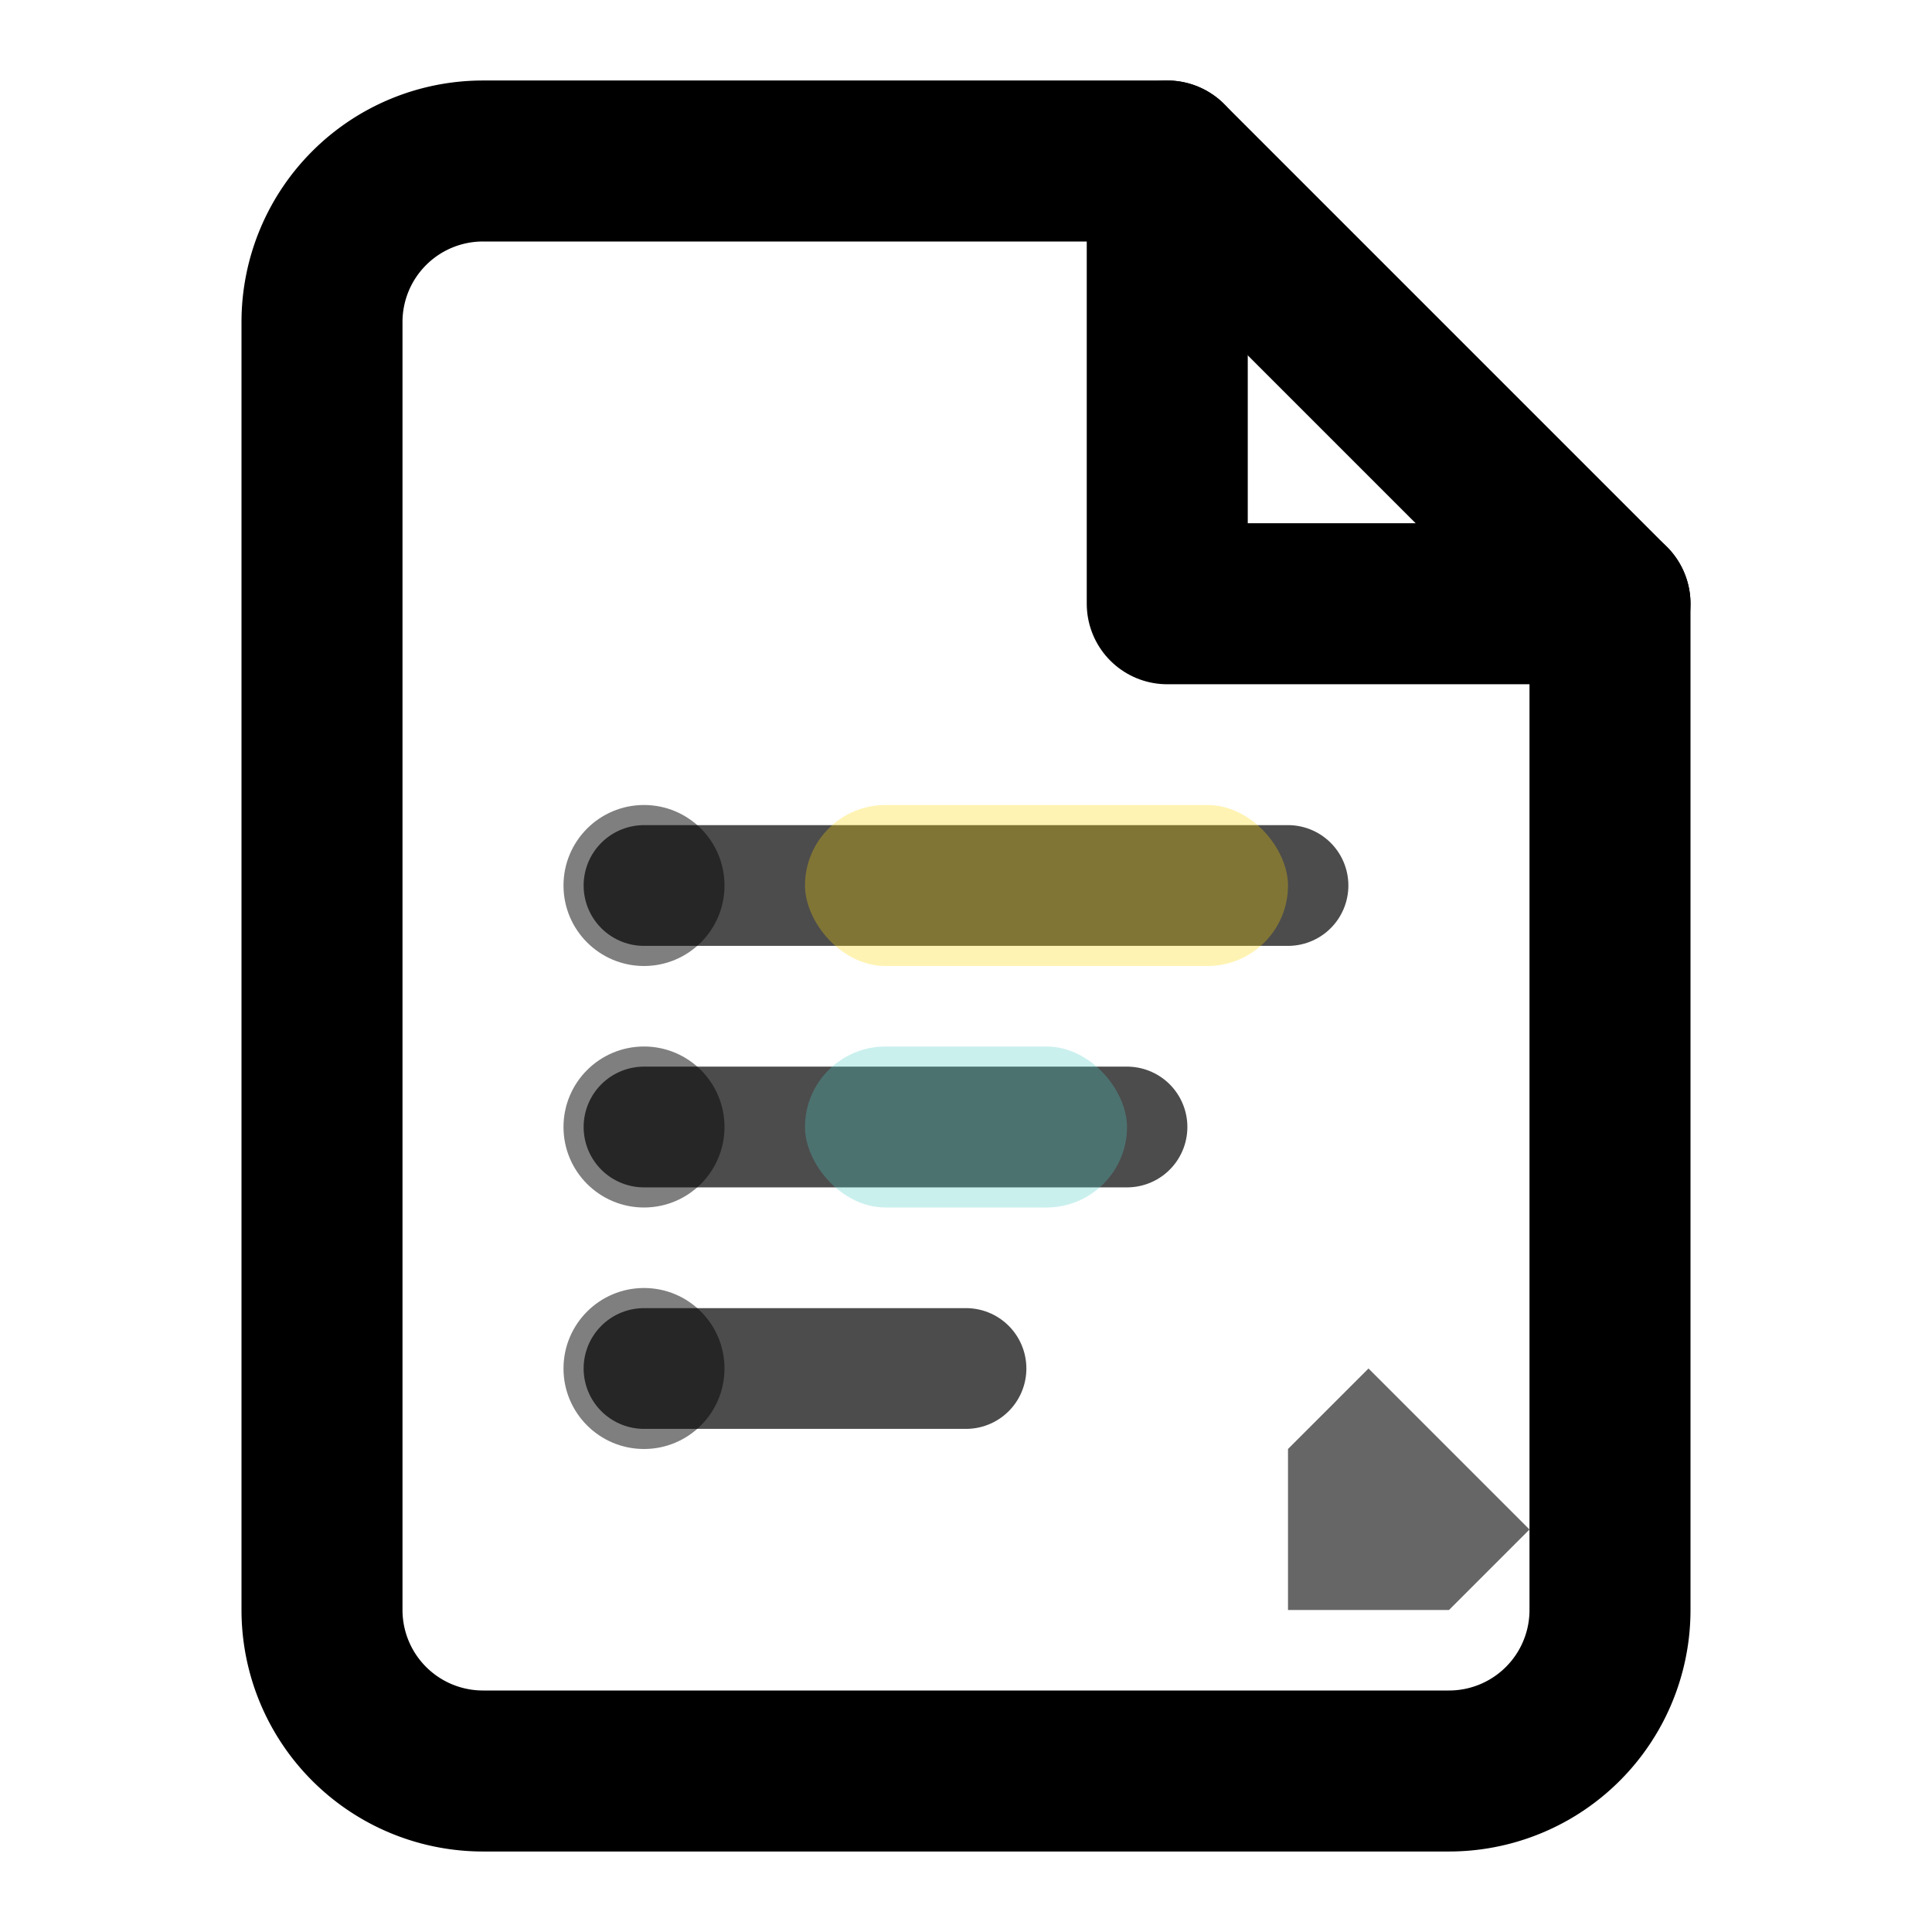 <svg width="24" height="24" viewBox="0 0 24 24" fill="none" xmlns="http://www.w3.org/2000/svg">
  <path d="M14.5 2H6a2 2 0 0 0-2 2v16a2 2 0 0 0 2 2h12a2 2 0 0 0 2-2V7.5L14.5 2z" stroke="currentColor" stroke-width="2" stroke-linecap="round" stroke-linejoin="round" fill="none"/>
  <polyline points="14.5,2 14.5,7.5 20,7.5" stroke="currentColor" stroke-width="2" stroke-linecap="round" stroke-linejoin="round"/>
  
  <!-- Note lines -->
  <line x1="8" y1="11" x2="16" y2="11" stroke="currentColor" stroke-width="1.5" stroke-linecap="round" opacity="0.7"/>
  <line x1="8" y1="14" x2="14" y2="14" stroke="currentColor" stroke-width="1.5" stroke-linecap="round" opacity="0.7"/>
  <line x1="8" y1="17" x2="12" y2="17" stroke="currentColor" stroke-width="1.5" stroke-linecap="round" opacity="0.7"/>
  
  <!-- Bullet points -->
  <circle cx="8" cy="11" r="1" fill="currentColor" opacity="0.5"/>
  <circle cx="8" cy="14" r="1" fill="currentColor" opacity="0.5"/>
  <circle cx="8" cy="17" r="1" fill="currentColor" opacity="0.5"/>
  
  <!-- Highlight areas -->
  <rect x="10" y="10" width="6" height="2" rx="1" fill="#FFD700" opacity="0.3"/>
  <rect x="10" y="13" width="4" height="2" rx="1" fill="#4ECDC4" opacity="0.3"/>
  
  <!-- Pen indicator -->
  <path d="M18 20l1-1-2-2-1 1v2h2z" fill="currentColor" opacity="0.6"/>
</svg>